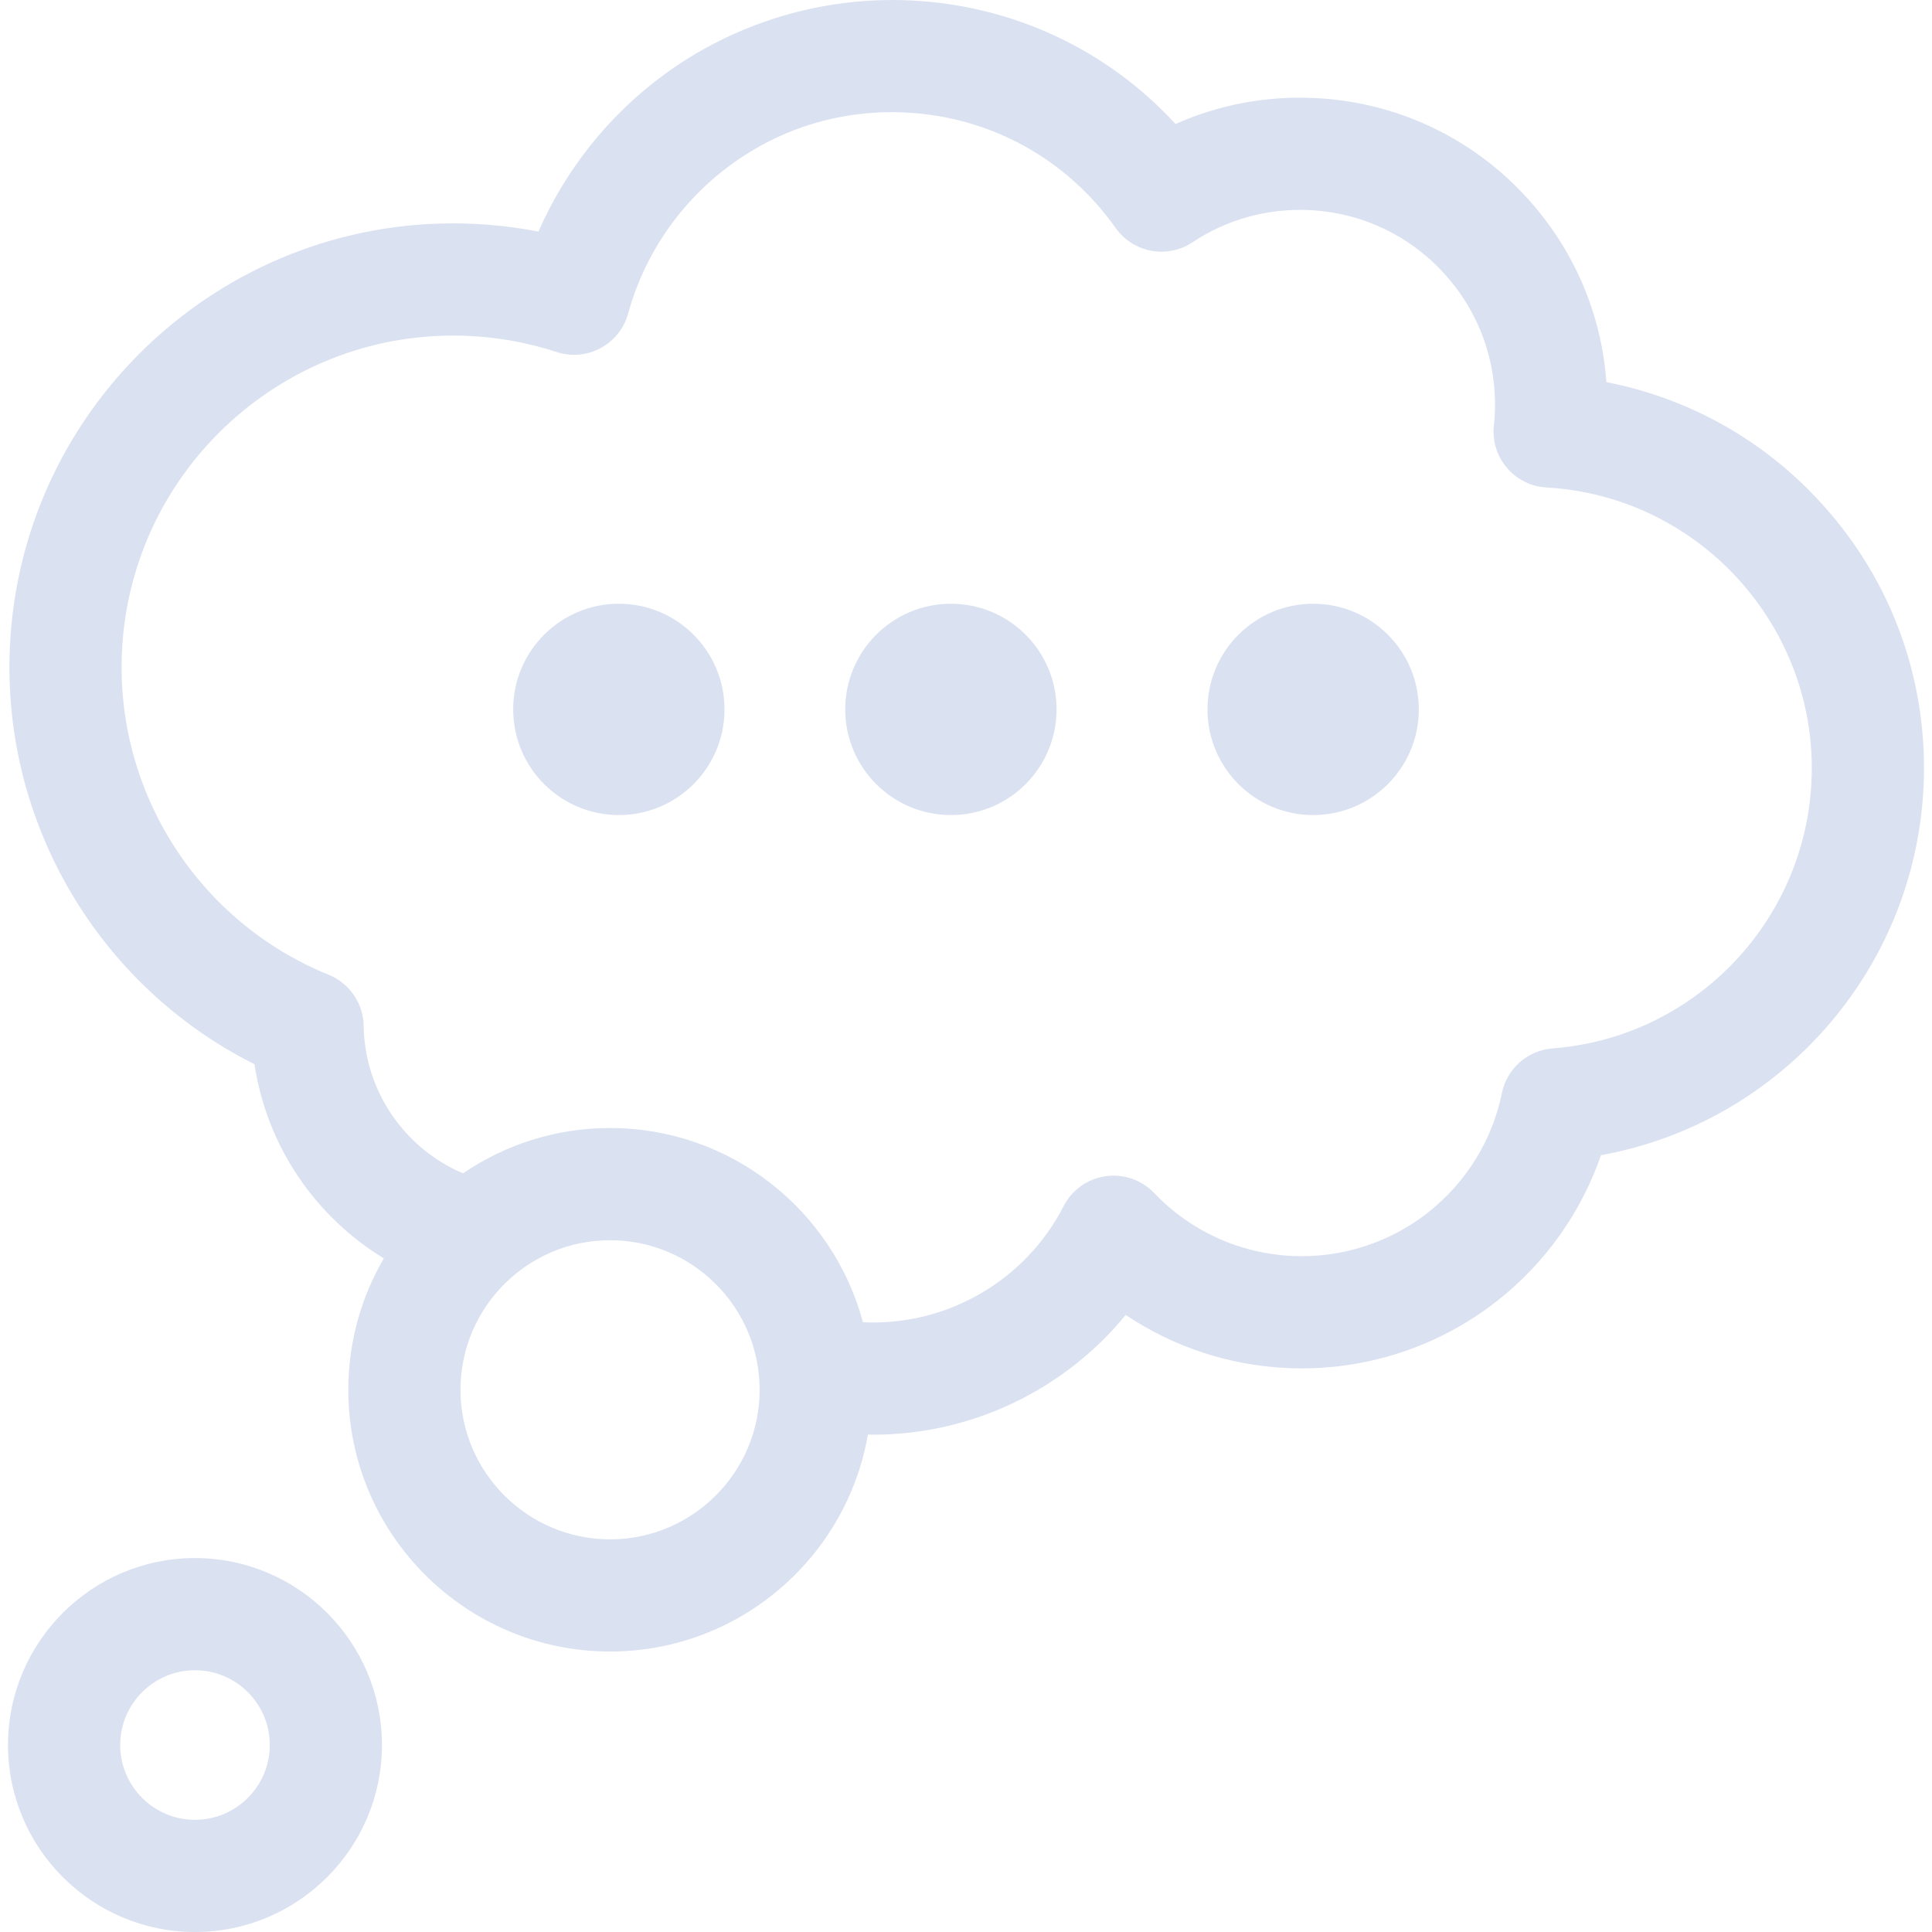 <svg width="64" height="64" viewBox="0 0 64 64" fill="none" xmlns="http://www.w3.org/2000/svg">
<g clip-path="url(#clip0_3282_11967)">
<path d="M60.376 16.716C58.465 14.598 55.968 13.194 53.214 12.659C53.051 10.395 52.14 8.263 50.588 6.559C48.758 4.55 46.255 3.374 43.54 3.247C41.941 3.172 40.378 3.468 38.942 4.108C36.675 1.643 33.549 0.172 30.148 0.014C27.23 -0.122 24.328 0.755 21.979 2.486C20.163 3.823 18.732 5.625 17.837 7.672C17.133 7.536 16.419 7.45 15.7 7.416C7.598 7.036 0.705 13.32 0.328 21.42C0.056 27.252 3.273 32.672 8.431 35.254C8.837 37.971 10.451 40.306 12.714 41.686C11.968 42.966 11.538 44.453 11.538 46.038C11.538 50.82 15.428 54.709 20.209 54.709C24.485 54.709 28.045 51.598 28.751 47.521C28.811 47.522 28.871 47.526 28.931 47.526C32.191 47.525 35.259 46.04 37.291 43.559C38.865 44.616 40.703 45.228 42.635 45.318C45.147 45.435 47.619 44.646 49.595 43.094C51.19 41.842 52.381 40.16 53.035 38.267C58.936 37.202 63.435 32.163 63.72 26.052C63.881 22.598 62.694 19.282 60.376 16.716ZM20.209 50.993C17.477 50.993 15.254 48.77 15.254 46.038C15.254 43.306 17.477 41.084 20.209 41.084C22.941 41.084 25.164 43.306 25.164 46.038C25.164 48.77 22.941 50.993 20.209 50.993ZM60.008 25.879C59.789 30.567 56.102 34.373 51.431 34.73C50.604 34.794 49.918 35.398 49.752 36.211C49.433 37.773 48.562 39.18 47.299 40.171C46.025 41.172 44.429 41.68 42.808 41.606C41.064 41.525 39.439 40.784 38.231 39.519C37.816 39.084 37.215 38.877 36.62 38.964C36.025 39.05 35.508 39.419 35.234 39.955C33.97 42.421 31.367 43.929 28.603 43.802C28.597 43.802 28.592 43.801 28.586 43.801C27.596 40.101 24.217 37.367 20.209 37.367C18.404 37.367 16.727 37.922 15.338 38.869C13.425 38.054 12.08 36.171 12.047 33.984C12.036 33.238 11.579 32.57 10.887 32.29C6.575 30.542 3.823 26.243 4.04 21.593C4.322 15.54 9.477 10.847 15.527 11.128C16.521 11.175 17.501 11.354 18.439 11.661C18.923 11.819 19.45 11.772 19.898 11.53C20.346 11.289 20.675 10.875 20.809 10.384C21.343 8.43 22.541 6.687 24.183 5.478C25.872 4.234 27.874 3.63 29.975 3.726C32.785 3.857 35.33 5.251 36.957 7.552C37.537 8.372 38.665 8.583 39.501 8.027C40.65 7.264 41.988 6.897 43.367 6.959C45.09 7.04 46.679 7.786 47.84 9.061C49.002 10.337 49.597 11.988 49.517 13.711C49.512 13.825 49.502 13.952 49.486 14.098C49.432 14.604 49.588 15.11 49.918 15.497C50.248 15.885 50.721 16.12 51.23 16.149C56.307 16.434 60.245 20.799 60.008 25.879Z" fill="#DAE1F1"/>
<path d="M6.459 51.613C3.044 51.613 0.265 54.391 0.265 57.806C0.265 61.221 3.044 64 6.459 64C9.874 64 12.653 61.221 12.653 57.806C12.653 54.391 9.874 51.613 6.459 51.613ZM6.459 60.284C5.093 60.284 3.982 59.172 3.982 57.806C3.982 56.44 5.093 55.329 6.459 55.329C7.825 55.329 8.937 56.44 8.937 57.806C8.937 59.172 7.825 60.284 6.459 60.284Z" fill="#DAE1F1"/>
<circle cx="20.5" cy="23.5" r="3.5" fill="#DAE1F1"/>
<circle cx="31.5" cy="23.5" r="3.5" fill="#DAE1F1"/>
<circle cx="43.5" cy="23.5" r="3.5" fill="#DAE1F1"/>
</g>
<defs>
<clipPath id="clip0_3282_11967">
<rect width="64" height="64" fill="white"/>
</clipPath>
</defs>
</svg>
